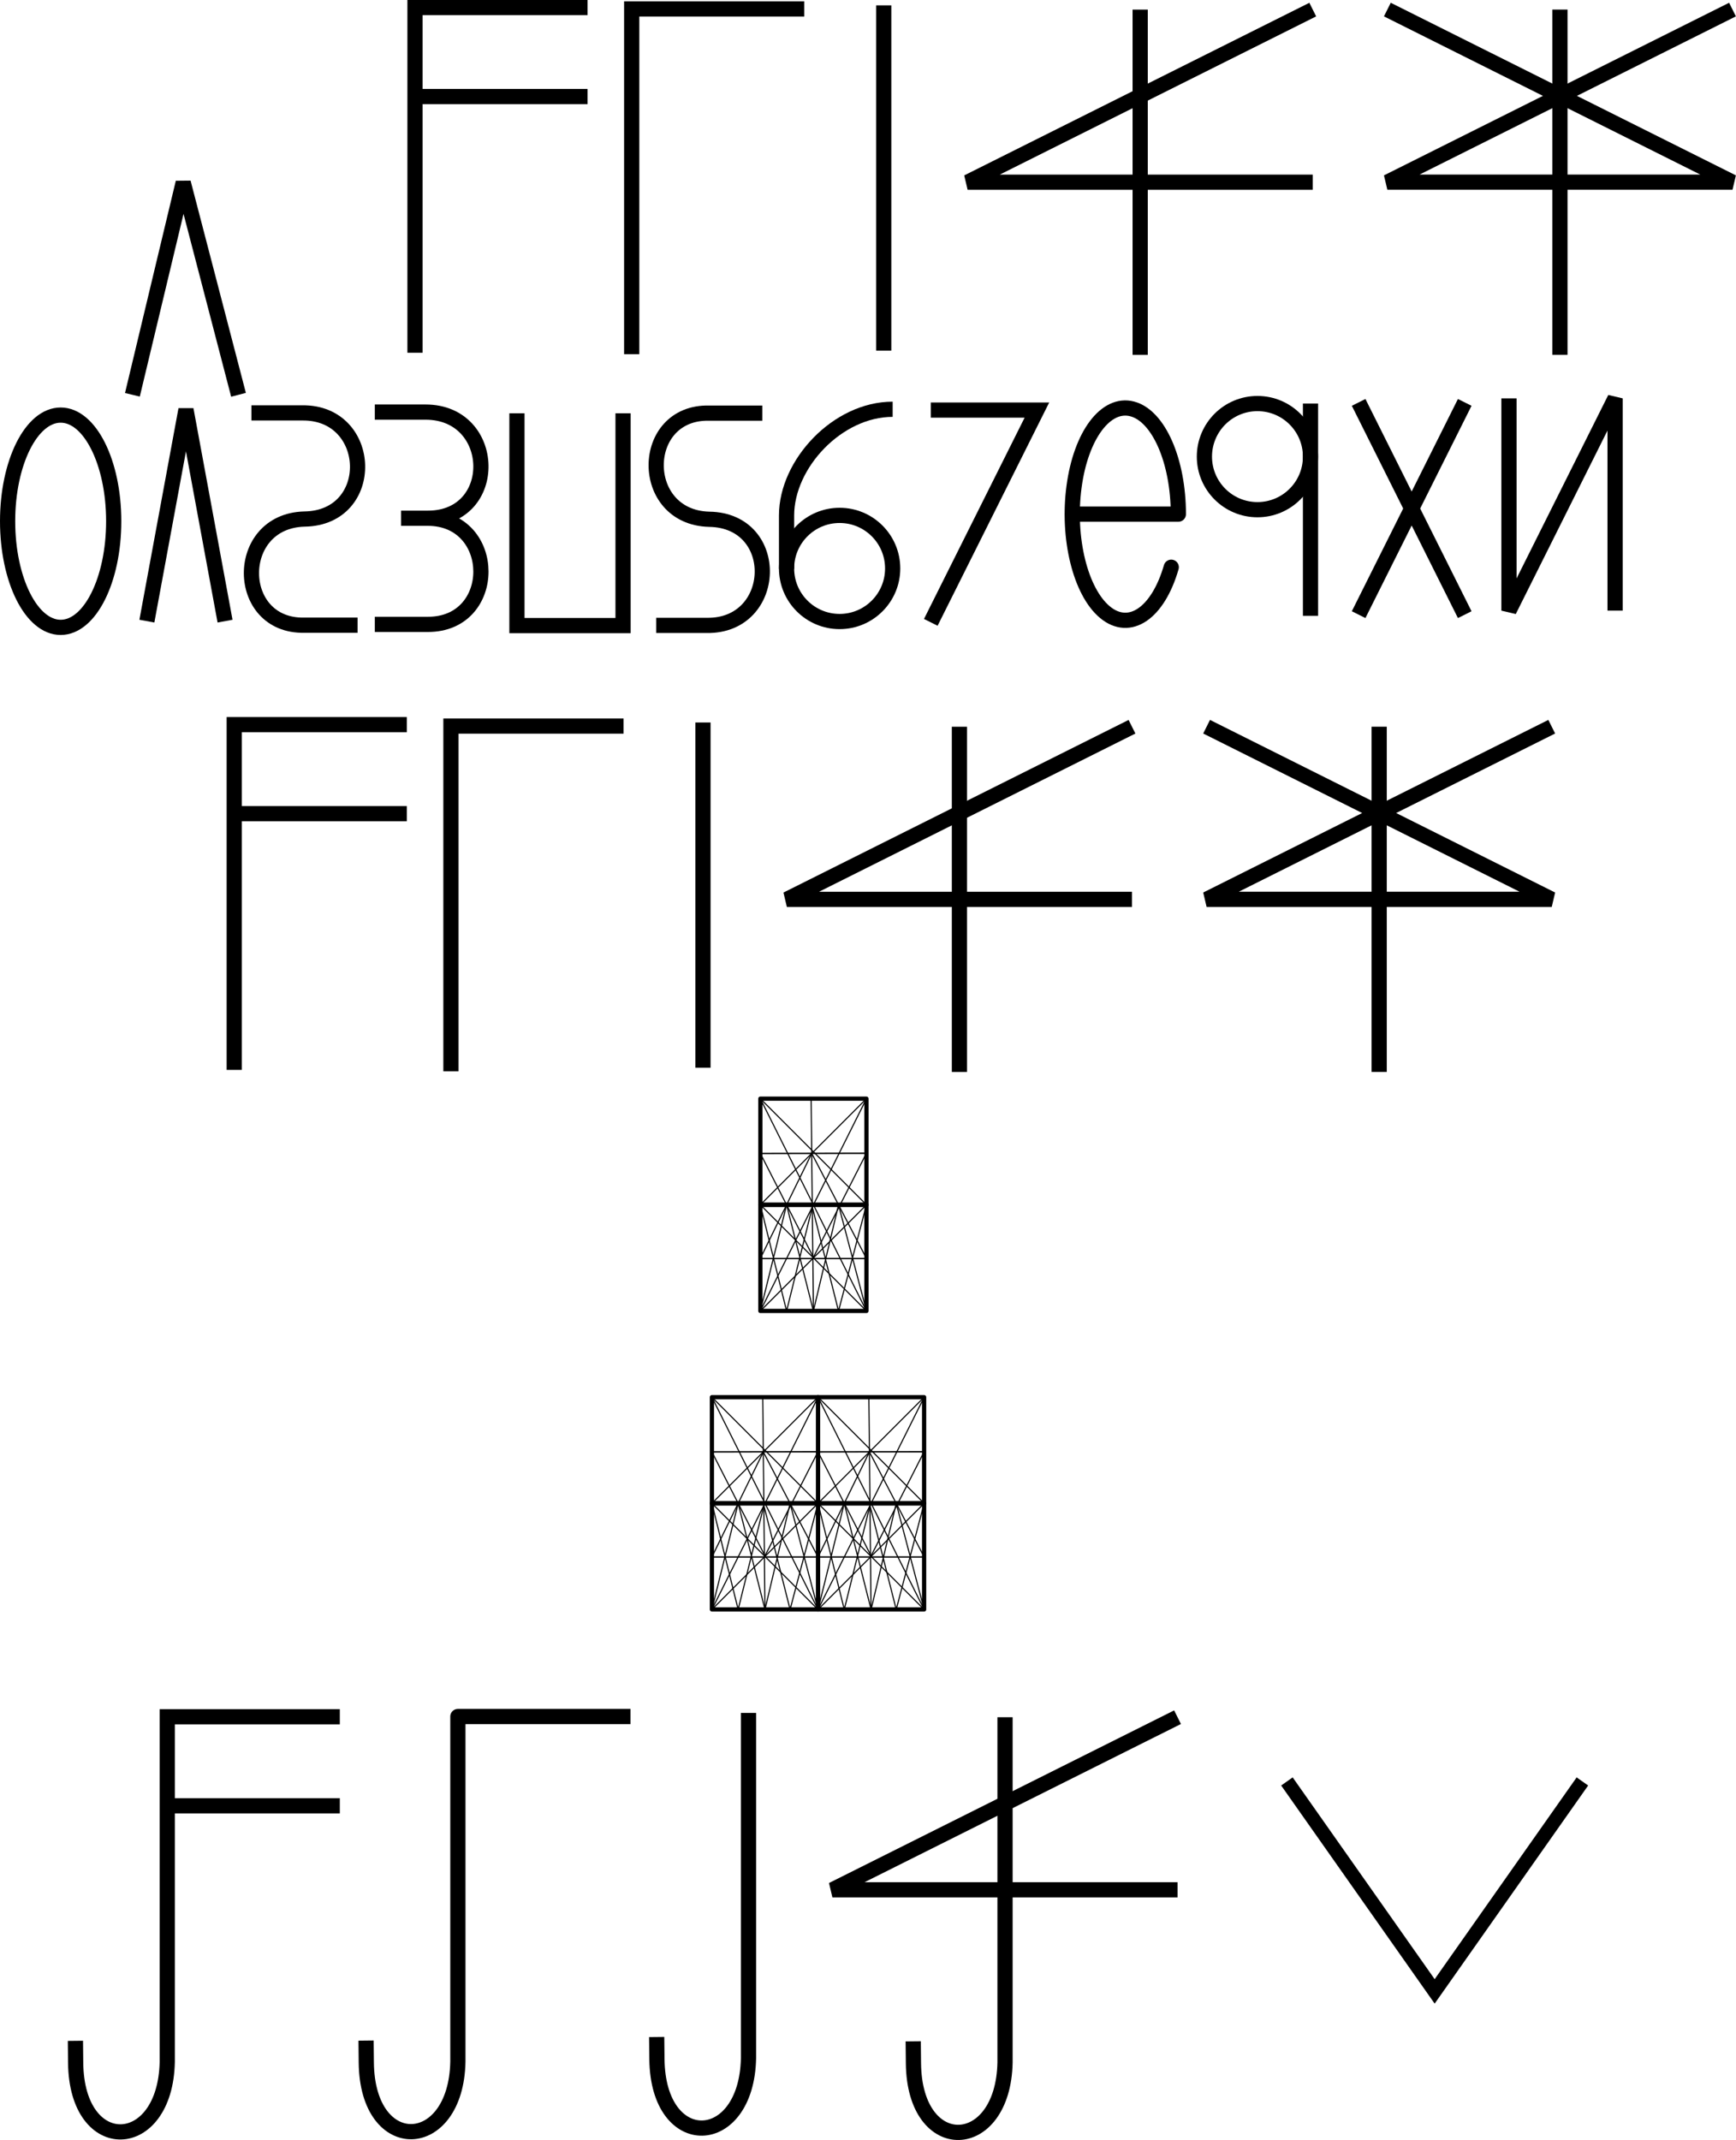 <?xml version="1.0" encoding="UTF-8" standalone="no"?>
<!-- Created with Inkscape (http://www.inkscape.org/) -->

<svg
   xmlns:dc="http://purl.org/dc/elements/1.1/"
   xmlns:cc="http://creativecommons.org/ns#"
   xmlns:rdf="http://www.w3.org/1999/02/22-rdf-syntax-ns#"
   xmlns:svg="http://www.w3.org/2000/svg"
   xmlns="http://www.w3.org/2000/svg"
   xmlns:sodipodi="http://sodipodi.sourceforge.net/DTD/sodipodi-0.dtd"
   xmlns:inkscape="http://www.inkscape.org/namespaces/inkscape"
   width="507.433mm"
   height="625.358mm"
   viewBox="0 0 456.689 562.823"
   version="1.1"
   id="svg8"
   inkscape:version="0.92.5 (2060ec1f9f, 2020-04-08)"
   sodipodi:docname="simbols.svg">
  <defs
     id="defs2" />
  <sodipodi:namedview
     id="base"
     pagecolor="#ffffff"
     bordercolor="#666666"
     borderopacity="1.0"
     inkscape:pageopacity="0.0"
     inkscape:pageshadow="2"
     inkscape:zoom="0.175"
     inkscape:cx="1695.6801"
     inkscape:cy="927.75635"
     inkscape:document-units="mm"
     inkscape:current-layer="layer1"
     showgrid="false"
     inkscape:window-width="1920"
     inkscape:window-height="1017"
     inkscape:window-x="1912"
     inkscape:window-y="-8"
     inkscape:window-maximized="1"
     inkscape:snap-intersection-paths="false"
     scale-x="0.9"
     inkscape:object-nodes="false" />
  <g
     inkscape:label="Capa 1"
     inkscape:groupmode="layer"
     id="layer1"
     transform="translate(420.006,210.22)">
    <g
       id="g837"
       transform="matrix(1.111,0,0,1.111,-239.285,37.686)">
      <rect
         y="36.947"
         x="17.373"
         height="25.123"
         width="25.123"
         id="rect818"
         style="fill:none;stroke:#000000;stroke-width:1;stroke-linecap:round;stroke-linejoin:round;stroke-miterlimit:4;stroke-dasharray:none" />
      <rect
         y="62.07"
         x="17.373"
         height="25.123"
         width="25.123"
         id="rect818-2"
         style="fill:none;stroke:#000000;stroke-width:1;stroke-linecap:round;stroke-linejoin:round;stroke-miterlimit:4;stroke-dasharray:none" />
    </g>
    <path
       style="fill:none;stroke:#000000;stroke-width:0.294px;stroke-linecap:butt;stroke-linejoin:miter;stroke-opacity:1"
       d="m -219.982,78.738 27.915,55.83 h -27.915 l 27.915,-55.83 v 27.915"
       id="path839"
       inkscape:connector-curvature="0" />
    <path
       style="fill:none;stroke:#000000;stroke-width:0.294px;stroke-linecap:butt;stroke-linejoin:miter;stroke-opacity:1"
       d="m -206.024,134.568 -0.594,-56.127"
       id="path841"
       inkscape:connector-curvature="0" />
    <path
       style="fill:none;stroke:#000000;stroke-width:0.294px;stroke-linecap:butt;stroke-linejoin:miter;stroke-opacity:1"
       d="m -219.982,78.738 27.915,27.915 -27.915,27.915 h 27.915 l -27.915,-27.915 27.915,-27.915"
       id="path843"
       inkscape:connector-curvature="0" />
    <path
       style="fill:none;stroke:#000000;stroke-width:0.294px;stroke-linecap:butt;stroke-linejoin:miter;stroke-opacity:1"
       d="m -219.982,120.756 h 27.915"
       id="path845"
       inkscape:connector-curvature="0"
       sodipodi:nodetypes="cc" />
    <path
       style="fill:none;stroke:#000000;stroke-width:0.294px;stroke-linecap:butt;stroke-linejoin:miter;stroke-opacity:1"
       d="m -219.982,93.134 h 27.915"
       id="path847"
       inkscape:connector-curvature="0"
       sodipodi:nodetypes="cc" />
    <path
       style="fill:none;stroke:#000000;stroke-width:4;stroke-linecap:butt;stroke-linejoin:miter;stroke-miterlimit:4;stroke-dasharray:none;stroke-opacity:1"
       d="m -385.176,-106.388 13.367,-55.83 14.548,55.83"
       id="path849"
       inkscape:connector-curvature="0" />
    <path
       style="fill:none;stroke:#000000;stroke-width:4;stroke-linecap:butt;stroke-linejoin:miter;stroke-miterlimit:4;stroke-dasharray:none;stroke-opacity:1"
       d="m -353.859,-101.625 h 13.367 c 18.817,-0.235 19.77,27.628 0.591,27.915 -18.759,0.469 -18.462,28.354 0,27.915 h 13.957"
       id="path853"
       inkscape:connector-curvature="0"
       sodipodi:nodetypes="ccccc"
       inkscape:export-xdpi="96"
       inkscape:export-ydpi="96" />
    <path
       style="fill:none;stroke:#000000;stroke-width:4;stroke-linecap:butt;stroke-linejoin:miter;stroke-miterlimit:4;stroke-dasharray:none;stroke-opacity:1"
       d="m -321.404,-101.838 h 13.367 c 18.972,0.02 19.617,27.938 0.591,27.915 l -7.055,-1e-5 7.055,1e-5 c 18.516,0.031 18.704,27.947 0,27.915 h -13.957"
       id="path855"
       inkscape:connector-curvature="0"
       sodipodi:nodetypes="ccccccc"
       inkscape:export-xdpi="96"
       inkscape:export-ydpi="96" />
    <path
       style="fill:none;stroke:#000000;stroke-width:0.294px;stroke-linecap:butt;stroke-linejoin:miter;stroke-opacity:1"
       d="m -206.463,93.134 -13.519,27.623 h 14.104 l -14.104,-27.623 27.915,-0.073 -14.104,27.696 h 14.104 z"
       id="path857"
       inkscape:connector-curvature="0" />
    <path
       style="fill:none;stroke:#000000;stroke-width:4;stroke-linecap:butt;stroke-linejoin:miter;stroke-miterlimit:4;stroke-dasharray:none;stroke-opacity:1"
       d="m -284.015,-101.519 v 55.83 h 27.915 v -55.83"
       id="path859"
       inkscape:connector-curvature="0"
       inkscape:export-xdpi="96"
       inkscape:export-ydpi="96" />
    <path
       style="fill:none;stroke:#000000;stroke-width:4;stroke-linecap:butt;stroke-linejoin:miter;stroke-miterlimit:4;stroke-dasharray:none;stroke-opacity:1"
       d="m -247.385,-45.736 h 13.367 c 18.817,0.235 19.77,-27.628 0.591,-27.915 -18.759,-0.469 -18.462,-28.354 0,-27.915 h 13.957"
       id="path853-3"
       inkscape:connector-curvature="0"
       sodipodi:nodetypes="ccccc"
       inkscape:export-xdpi="96"
       inkscape:export-ydpi="96" />
    <g
       id="g884"
       transform="matrix(1.111,0,0,1.111,-447.242,-129.931)"
       style="stroke-width:3.6;stroke-miterlimit:4;stroke-dasharray:none"
       inkscape:export-xdpi="96"
       inkscape:export-ydpi="96">
      <ellipse
         ry="12.562"
         rx="12.562"
         cy="62.3"
         cx="223.323"
         id="path878"
         style="fill:none;stroke:#000000;stroke-width:3.6;stroke-linecap:round;stroke-linejoin:round;stroke-miterlimit:4;stroke-dasharray:none" />
      <path
         sodipodi:nodetypes="cccc"
         inkscape:connector-curvature="0"
         id="path880"
         d="m 210.762,62.432 v -12.693 0 c 0,-12.167 12.03,-25.123 25.123,-25.123"
         style="fill:none;stroke:#000000;stroke-width:3.6;stroke-linecap:butt;stroke-linejoin:miter;stroke-miterlimit:4;stroke-dasharray:none;stroke-opacity:1" />
    </g>
    <path
       style="fill:none;stroke:#000000;stroke-width:4;stroke-linecap:butt;stroke-linejoin:miter;stroke-miterlimit:4;stroke-dasharray:none;stroke-opacity:1"
       d="m -175.143,-102.369 h 27.915 l -27.915,55.83"
       id="path886"
       inkscape:connector-curvature="0"
       inkscape:export-xdpi="96"
       inkscape:export-ydpi="96" />
    <path
       style="fill:none;stroke:#000000;stroke-width:4;stroke-linecap:round;stroke-linejoin:round;stroke-miterlimit:4;stroke-dasharray:none"
       d="m -111.886,-61.04 c -3.502,12.132 -10.958,17.193 -17.429,11.833 -6.471,-5.361 -9.953,-19.484 -8.141,-33.015 1.813,-13.531 8.359,-22.28 15.304,-20.451 6.944,1.828 12.136,13.667 12.136,27.676 h -27.927"
       id="path892"
       inkscape:connector-curvature="0"
       sodipodi:nodetypes="cssscc"
       inkscape:export-xdpi="96"
       inkscape:export-ydpi="96" />
    <g
       id="g905"
       transform="matrix(1.111,0,0,1.111,-447.242,-126.227)"
       style="stroke-width:3.6;stroke-miterlimit:4;stroke-dasharray:none"
       inkscape:export-xdpi="96"
       inkscape:export-ydpi="96">
      <ellipse
         ry="12.562"
         rx="12.562"
         cy="32.492"
         cx="322.264"
         id="path899"
         style="fill:none;stroke:#000000;stroke-width:3.6;stroke-linecap:round;stroke-linejoin:round;stroke-miterlimit:4;stroke-dasharray:none" />
      <path
         inkscape:connector-curvature="0"
         id="path901"
         d="M 334.826,19.931 V 70.177"
         style="fill:none;stroke:#000000;stroke-width:3.6;stroke-linecap:butt;stroke-linejoin:miter;stroke-miterlimit:4;stroke-dasharray:none;stroke-opacity:1" />
    </g>
    <g
       id="g913"
       transform="matrix(1.111,0,0,1.111,-447.242,-129.931)"
       style="stroke-width:3.6;stroke-miterlimit:4;stroke-dasharray:none"
       inkscape:export-xdpi="96"
       inkscape:export-ydpi="96">
      <path
         inkscape:connector-curvature="0"
         id="path907"
         d="m 346.22,22.99 25.123,50.247"
         style="fill:none;stroke:#000000;stroke-width:3.6;stroke-linecap:butt;stroke-linejoin:miter;stroke-miterlimit:4;stroke-dasharray:none;stroke-opacity:1" />
      <path
         inkscape:connector-curvature="0"
         id="path909"
         d="M 346.22,73.237 371.343,22.99"
         style="fill:none;stroke:#000000;stroke-width:3.6;stroke-linecap:butt;stroke-linejoin:miter;stroke-miterlimit:4;stroke-dasharray:none;stroke-opacity:1" />
    </g>
    <path
       style="fill:none;stroke:#000000;stroke-width:4;stroke-linecap:butt;stroke-linejoin:miter;stroke-miterlimit:4;stroke-dasharray:none;stroke-opacity:1"
       d="m -23.04,-105.449 v 55.83 L 4.874,-105.449 v 55.83"
       id="path915"
       inkscape:connector-curvature="0"
       inkscape:export-xdpi="96"
       inkscape:export-ydpi="96" />
    <path
       style="fill:none;stroke:#000000;stroke-width:0.294px;stroke-linecap:butt;stroke-linejoin:miter;stroke-opacity:1"
       d="m -219.982,134.568 6.903,-27.915 7.055,27.915 6.607,-27.915 7.35,27.915 v -27.915 l -7.35,27.915 -6.896,-27.336 -6.766,27.336 -6.903,-27.915 z"
       id="path919"
       inkscape:connector-curvature="0"
       sodipodi:nodetypes="ccccccccccc" />
    <path
       style="opacity:1;vector-effect:none;fill:none;fill-opacity:1;stroke:#000000;stroke-width:4;stroke-linecap:butt;stroke-linejoin:miter;stroke-miterlimit:4;stroke-dasharray:none;stroke-dashoffset:0;stroke-opacity:1"
       d="m -381.367,-46.861 10.282,-55.654 10.282,55.654"
       id="path921"
       inkscape:connector-curvature="0"
       sodipodi:nodetypes="ccc"
       inkscape:export-xdpi="96"
       inkscape:export-ydpi="96" />
    <g
       id="g837-4"
       transform="matrix(1.111,0,0,1.111,-252.025,116.194)">
      <rect
         y="36.947"
         x="17.373"
         height="25.123"
         width="25.123"
         id="rect818-28"
         style="fill:none;stroke:#000000;stroke-width:1;stroke-linecap:round;stroke-linejoin:round;stroke-miterlimit:4;stroke-dasharray:none" />
      <rect
         y="62.07"
         x="17.373"
         height="25.123"
         width="25.123"
         id="rect818-2-0"
         style="fill:none;stroke:#000000;stroke-width:1;stroke-linecap:round;stroke-linejoin:round;stroke-miterlimit:4;stroke-dasharray:none" />
    </g>
    <path
       style="fill:none;stroke:#000000;stroke-width:0.294px;stroke-linecap:butt;stroke-linejoin:miter;stroke-opacity:1"
       d="m -232.722,157.246 27.915,55.83 h -27.915 l 27.915,-55.83 v 27.915"
       id="path839-8"
       inkscape:connector-curvature="0" />
    <path
       style="fill:none;stroke:#000000;stroke-width:0.294px;stroke-linecap:butt;stroke-linejoin:miter;stroke-opacity:1"
       d="m -218.765,213.076 -0.594,-56.127"
       id="path841-7"
       inkscape:connector-curvature="0" />
    <path
       style="fill:none;stroke:#000000;stroke-width:0.294px;stroke-linecap:butt;stroke-linejoin:miter;stroke-opacity:1"
       d="m -232.722,157.246 27.915,27.915 -27.915,27.915 h 27.915 l -27.915,-27.915 27.915,-27.915"
       id="path843-5"
       inkscape:connector-curvature="0" />
    <path
       style="fill:none;stroke:#000000;stroke-width:0.294px;stroke-linecap:butt;stroke-linejoin:miter;stroke-opacity:1"
       d="m -232.722,199.265 h 27.915"
       id="path845-0"
       inkscape:connector-curvature="0"
       sodipodi:nodetypes="cc" />
    <path
       style="fill:none;stroke:#000000;stroke-width:0.294px;stroke-linecap:butt;stroke-linejoin:miter;stroke-opacity:1"
       d="m -232.722,171.642 h 27.915"
       id="path847-7"
       inkscape:connector-curvature="0"
       sodipodi:nodetypes="cc" />
    <path
       style="fill:none;stroke:#000000;stroke-width:0.294px;stroke-linecap:butt;stroke-linejoin:miter;stroke-opacity:1"
       d="m -219.203,171.642 -13.519,27.623 h 14.104 l -14.104,-27.623 27.915,-0.073 -14.104,27.696 h 14.104 z"
       id="path857-0"
       inkscape:connector-curvature="0" />
    <path
       style="fill:none;stroke:#000000;stroke-width:0.294px;stroke-linecap:butt;stroke-linejoin:miter;stroke-opacity:1"
       d="m -232.722,213.076 6.903,-27.915 7.055,27.915 6.607,-27.915 7.35,27.915 v -27.915 l -7.35,27.915 -6.896,-27.336 -6.766,27.336 -6.903,-27.915 z"
       id="path919-0"
       inkscape:connector-curvature="0"
       sodipodi:nodetypes="ccccccccccc" />
    <g
       id="g837-4-0"
       transform="matrix(1.111,0,0,1.111,-224.11,116.194)">
      <rect
         y="36.947"
         x="17.373"
         height="25.123"
         width="25.123"
         id="rect818-28-1"
         style="fill:none;stroke:#000000;stroke-width:1;stroke-linecap:round;stroke-linejoin:round;stroke-miterlimit:4;stroke-dasharray:none" />
      <rect
         y="62.07"
         x="17.373"
         height="25.123"
         width="25.123"
         id="rect818-2-0-7"
         style="fill:none;stroke:#000000;stroke-width:1;stroke-linecap:round;stroke-linejoin:round;stroke-miterlimit:4;stroke-dasharray:none" />
    </g>
    <path
       style="fill:none;stroke:#000000;stroke-width:0.294px;stroke-linecap:butt;stroke-linejoin:miter;stroke-opacity:1"
       d="m -204.807,157.246 27.915,55.83 h -27.915 l 27.915,-55.83 v 27.915"
       id="path839-8-2"
       inkscape:connector-curvature="0" />
    <path
       style="fill:none;stroke:#000000;stroke-width:0.294px;stroke-linecap:butt;stroke-linejoin:miter;stroke-opacity:1"
       d="m -190.85,213.076 -0.594,-56.127"
       id="path841-7-8"
       inkscape:connector-curvature="0" />
    <path
       style="fill:none;stroke:#000000;stroke-width:0.294px;stroke-linecap:butt;stroke-linejoin:miter;stroke-opacity:1"
       d="m -204.807,157.246 27.915,27.915 -27.915,27.915 h 27.915 l -27.915,-27.915 27.915,-27.915"
       id="path843-5-1"
       inkscape:connector-curvature="0" />
    <path
       style="fill:none;stroke:#000000;stroke-width:0.294px;stroke-linecap:butt;stroke-linejoin:miter;stroke-opacity:1"
       d="m -204.807,199.265 h 27.915"
       id="path845-0-4"
       inkscape:connector-curvature="0"
       sodipodi:nodetypes="cc" />
    <path
       style="fill:none;stroke:#000000;stroke-width:0.294px;stroke-linecap:butt;stroke-linejoin:miter;stroke-opacity:1"
       d="m -204.807,171.642 h 27.915"
       id="path847-7-7"
       inkscape:connector-curvature="0"
       sodipodi:nodetypes="cc" />
    <path
       style="fill:none;stroke:#000000;stroke-width:0.294px;stroke-linecap:butt;stroke-linejoin:miter;stroke-opacity:1"
       d="m -191.288,171.642 -13.519,27.623 h 14.104 l -14.104,-27.623 27.915,-0.073 -14.104,27.696 h 14.104 z"
       id="path857-0-9"
       inkscape:connector-curvature="0" />
    <path
       style="fill:none;stroke:#000000;stroke-width:0.294px;stroke-linecap:butt;stroke-linejoin:miter;stroke-opacity:1"
       d="m -204.807,213.076 6.903,-27.915 7.055,27.915 6.607,-27.915 7.35,27.915 v -27.915 l -7.35,27.915 -6.896,-27.336 -6.766,27.336 -6.903,-27.915 z"
       id="path919-0-0"
       inkscape:connector-curvature="0"
       sodipodi:nodetypes="ccccccccccc" />
    <g
       id="g936"
       transform="matrix(1.807,0,0,1.807,-338.19,-397.032)"
       style="stroke-width:2.213;stroke-miterlimit:4;stroke-dasharray:none"
       inkscape:export-xdpi="96"
       inkscape:export-ydpi="96">
      <path
         inkscape:connector-curvature="0"
         id="path930"
         d="M 120.715,155.026 V 104.779"
         style="fill:none;stroke:#000000;stroke-width:2.213;stroke-linecap:butt;stroke-linejoin:miter;stroke-miterlimit:4;stroke-dasharray:none;stroke-opacity:1" />
      <path
         inkscape:connector-curvature="0"
         id="path932"
         d="m 145.839,104.779 -50.247,25.123 50.247,10e-6"
         style="fill:none;stroke:#000000;stroke-width:2.213;stroke-linecap:butt;stroke-linejoin:miter;stroke-miterlimit:4;stroke-dasharray:none;stroke-opacity:1" />
    </g>
    <g
       id="g984"
       transform="matrix(1.807,0,0,1.807,-317.459,-535.235)"
       style="stroke-width:2.213;stroke-miterlimit:4;stroke-dasharray:none"
       inkscape:export-xdpi="96"
       inkscape:export-ydpi="96">
      <path
         inkscape:connector-curvature="0"
         id="path938"
         d="m 195.474,181.256 -50.247,25.123 h 50.247 L 145.227,181.256"
         style="fill:none;stroke:#000000;stroke-width:2.213;stroke-linecap:butt;stroke-linejoin:miter;stroke-miterlimit:4;stroke-dasharray:none;stroke-opacity:1" />
      <path
         inkscape:connector-curvature="0"
         id="path942"
         d="m 170.351,181.256 v 50.247"
         style="fill:none;stroke:#000000;stroke-width:2.213;stroke-linecap:butt;stroke-linejoin:miter;stroke-miterlimit:4;stroke-dasharray:none;stroke-opacity:1" />
    </g>
    <path
       style="fill:none;stroke:#000000;stroke-width:4;stroke-linecap:butt;stroke-linejoin:miter;stroke-miterlimit:4;stroke-dasharray:none;stroke-opacity:1"
       d="m -253.824,-117.072 2e-5,-90.803 45.401,1e-5"
       id="path944"
       inkscape:connector-curvature="0"
       inkscape:export-xdpi="96"
       inkscape:export-ydpi="96" />
    <g
       id="g967"
       transform="matrix(1.807,0,0,1.807,-317.459,-535.235)"
       style="stroke-width:2.213;stroke-miterlimit:4;stroke-dasharray:none"
       inkscape:export-xdpi="96"
       inkscape:export-ydpi="96">
      <path
         inkscape:connector-curvature="0"
         id="path961"
         d="m 28.79,180.958 -25.123,-1e-5 -3e-6,50.247"
         style="fill:none;stroke:#000000;stroke-width:2.213;stroke-linecap:butt;stroke-linejoin:miter;stroke-miterlimit:4;stroke-dasharray:none;stroke-opacity:1" />
      <path
         inkscape:connector-curvature="0"
         id="path963"
         d="M 28.79,193.914 H 3.667"
         style="fill:none;stroke:#000000;stroke-width:2.213;stroke-linecap:butt;stroke-linejoin:miter;stroke-miterlimit:4;stroke-dasharray:none;stroke-opacity:1" />
    </g>
    <ellipse
       style="opacity:1;vector-effect:none;fill:none;fill-opacity:1;stroke:#000000;stroke-width:4;stroke-linecap:butt;stroke-linejoin:miter;stroke-miterlimit:4;stroke-dasharray:none;stroke-dashoffset:0;stroke-opacity:1"
       id="path974"
       cx="-404.049"
       cy="-73.135"
       rx="13.957"
       ry="27.915"
       inkscape:export-xdpi="96"
       inkscape:export-ydpi="96" />
    <path
       style="fill:none;stroke:#000000;stroke-width:4;stroke-linecap:butt;stroke-linejoin:miter;stroke-miterlimit:4;stroke-dasharray:none;stroke-opacity:1"
       d="m -187.526,-118.011 v -90.803"
       id="path980"
       inkscape:connector-curvature="0"
       inkscape:export-xdpi="96"
       inkscape:export-ydpi="96" />
    <g
       id="g936-1"
       transform="matrix(1.807,0,0,1.807,-385.742,-208.422)"
       style="stroke-width:2.213;stroke-miterlimit:4;stroke-dasharray:none"
       inkscape:export-xdpi="96"
       inkscape:export-ydpi="96">
      <path
         inkscape:connector-curvature="0"
         id="path930-7"
         d="M 120.715,155.026 V 104.779"
         style="fill:none;stroke:#000000;stroke-width:2.213;stroke-linecap:butt;stroke-linejoin:miter;stroke-miterlimit:4;stroke-dasharray:none;stroke-opacity:1" />
      <path
         inkscape:connector-curvature="0"
         id="path932-2"
         d="m 145.839,104.779 -50.247,25.123 50.247,10e-6"
         style="fill:none;stroke:#000000;stroke-width:2.213;stroke-linecap:butt;stroke-linejoin:miter;stroke-miterlimit:4;stroke-dasharray:none;stroke-opacity:1" />
    </g>
    <g
       id="g984-5"
       transform="matrix(1.807,0,0,1.807,-365.011,-346.624)"
       style="stroke-width:2.213;stroke-miterlimit:4;stroke-dasharray:none"
       inkscape:export-xdpi="96"
       inkscape:export-ydpi="96">
      <path
         inkscape:connector-curvature="0"
         id="path938-4"
         d="m 195.474,181.256 -50.247,25.123 h 50.247 L 145.227,181.256"
         style="fill:none;stroke:#000000;stroke-width:2.213;stroke-linecap:butt;stroke-linejoin:miter;stroke-miterlimit:4;stroke-dasharray:none;stroke-opacity:1" />
      <path
         inkscape:connector-curvature="0"
         id="path942-2"
         d="m 170.351,181.256 v 50.247"
         style="fill:none;stroke:#000000;stroke-width:2.213;stroke-linecap:butt;stroke-linejoin:miter;stroke-miterlimit:4;stroke-dasharray:none;stroke-opacity:1" />
    </g>
    <path
       style="fill:none;stroke:#000000;stroke-width:4;stroke-linecap:butt;stroke-linejoin:miter;stroke-miterlimit:4;stroke-dasharray:none;stroke-opacity:1"
       d="m -301.376,71.539 10e-6,-90.803 45.401,1e-5"
       id="path944-1"
       inkscape:connector-curvature="0"
       inkscape:export-xdpi="96"
       inkscape:export-ydpi="96" />
    <g
       id="g967-7"
       transform="matrix(1.807,0,0,1.807,-365.011,-346.624)"
       style="stroke-width:2.213;stroke-miterlimit:4;stroke-dasharray:none"
       inkscape:export-xdpi="96"
       inkscape:export-ydpi="96">
      <path
         inkscape:connector-curvature="0"
         id="path961-3"
         d="m 28.79,180.958 -25.123,-1e-5 -3e-6,50.247"
         style="fill:none;stroke:#000000;stroke-width:2.213;stroke-linecap:butt;stroke-linejoin:miter;stroke-miterlimit:4;stroke-dasharray:none;stroke-opacity:1" />
      <path
         inkscape:connector-curvature="0"
         id="path963-8"
         d="M 28.79,193.914 H 3.667"
         style="fill:none;stroke:#000000;stroke-width:2.213;stroke-linecap:butt;stroke-linejoin:miter;stroke-miterlimit:4;stroke-dasharray:none;stroke-opacity:1" />
    </g>
    <path
       style="fill:none;stroke:#000000;stroke-width:4;stroke-linecap:butt;stroke-linejoin:miter;stroke-miterlimit:4;stroke-dasharray:none;stroke-opacity:1"
       d="m -235.078,70.6 v -90.803"
       id="path980-9"
       inkscape:connector-curvature="0"
       inkscape:export-xdpi="96"
       inkscape:export-ydpi="96" />
    <path
       style="fill:none;stroke:#000000;stroke-width:4;stroke-linecap:butt;stroke-linejoin:miter;stroke-miterlimit:4;stroke-dasharray:none;stroke-opacity:1"
       d="m -330.61,241.292 -45.401,-2e-5 v 90.803 c -0.486,23.986 -23.829,24.946 -24.093,0.217 l -0.062,-5.792"
       id="path961-3-6"
       inkscape:connector-curvature="0"
       sodipodi:nodetypes="cccsc" />
    <path
       style="fill:none;stroke:#000000;stroke-width:4;stroke-linecap:butt;stroke-linejoin:miter;stroke-miterlimit:4;stroke-dasharray:none;stroke-opacity:1"
       d="m -330.61,264.706 h -45.401"
       id="path963-8-2"
       inkscape:connector-curvature="0" />
    <g
       id="g936-1-3"
       transform="matrix(1.807,0,0,1.807,-373.762,52.071)"
       style="stroke-width:2.213;stroke-miterlimit:4;stroke-dasharray:none"
       inkscape:export-xdpi="96"
       inkscape:export-ydpi="96">
      <path
         inkscape:connector-curvature="0"
         id="path932-2-2"
         d="m 145.839,104.779 -50.247,25.123 50.247,10e-6"
         style="fill:none;stroke:#000000;stroke-width:2.213;stroke-linecap:butt;stroke-linejoin:miter;stroke-miterlimit:4;stroke-dasharray:none;stroke-opacity:1" />
    </g>
    <path
       style="fill:none;stroke:#000000;stroke-width:4;stroke-linecap:butt;stroke-linejoin:round;stroke-miterlimit:4;stroke-dasharray:none;stroke-opacity:1"
       d="m -323.707,326.457 0.062,5.792 c 0.264,24.729 23.608,23.769 24.093,-0.217 v 0 l 1e-5,-90.803 45.401,1e-5"
       id="path4625-7-1"
       inkscape:connector-curvature="0"
       sodipodi:nodetypes="cscccc" />
    <path
       style="fill:none;stroke:#000000;stroke-width:4;stroke-linecap:butt;stroke-linejoin:round;stroke-miterlimit:4;stroke-dasharray:none;stroke-opacity:1"
       d="m -247.253,325.517 0.062,5.792 c 0.264,24.729 23.608,23.769 24.093,-0.217 v -90.803"
       id="path4625-7-1-8"
       inkscape:connector-curvature="0"
       sodipodi:nodetypes="cscc" />
    <path
       style="fill:none;stroke:#000000;stroke-width:4;stroke-linecap:butt;stroke-linejoin:round;stroke-miterlimit:4;stroke-dasharray:none;stroke-opacity:1"
       d="m -179.768,326.649 0.062,5.792 c 0.264,24.729 23.608,23.769 24.093,-0.217 v -90.803"
       id="path4625-7-1-5"
       inkscape:connector-curvature="0"
       sodipodi:nodetypes="cscc" />
    <path
       style="fill:none;stroke:#000000;stroke-width:3.701;stroke-linecap:butt;stroke-linejoin:miter;stroke-miterlimit:4;stroke-dasharray:none;stroke-opacity:1"
       d="m -81.455,258.304 38.865,55.218 38.865,-55.218"
       id="path4723"
       inkscape:connector-curvature="0" />
  </g>
</svg>
